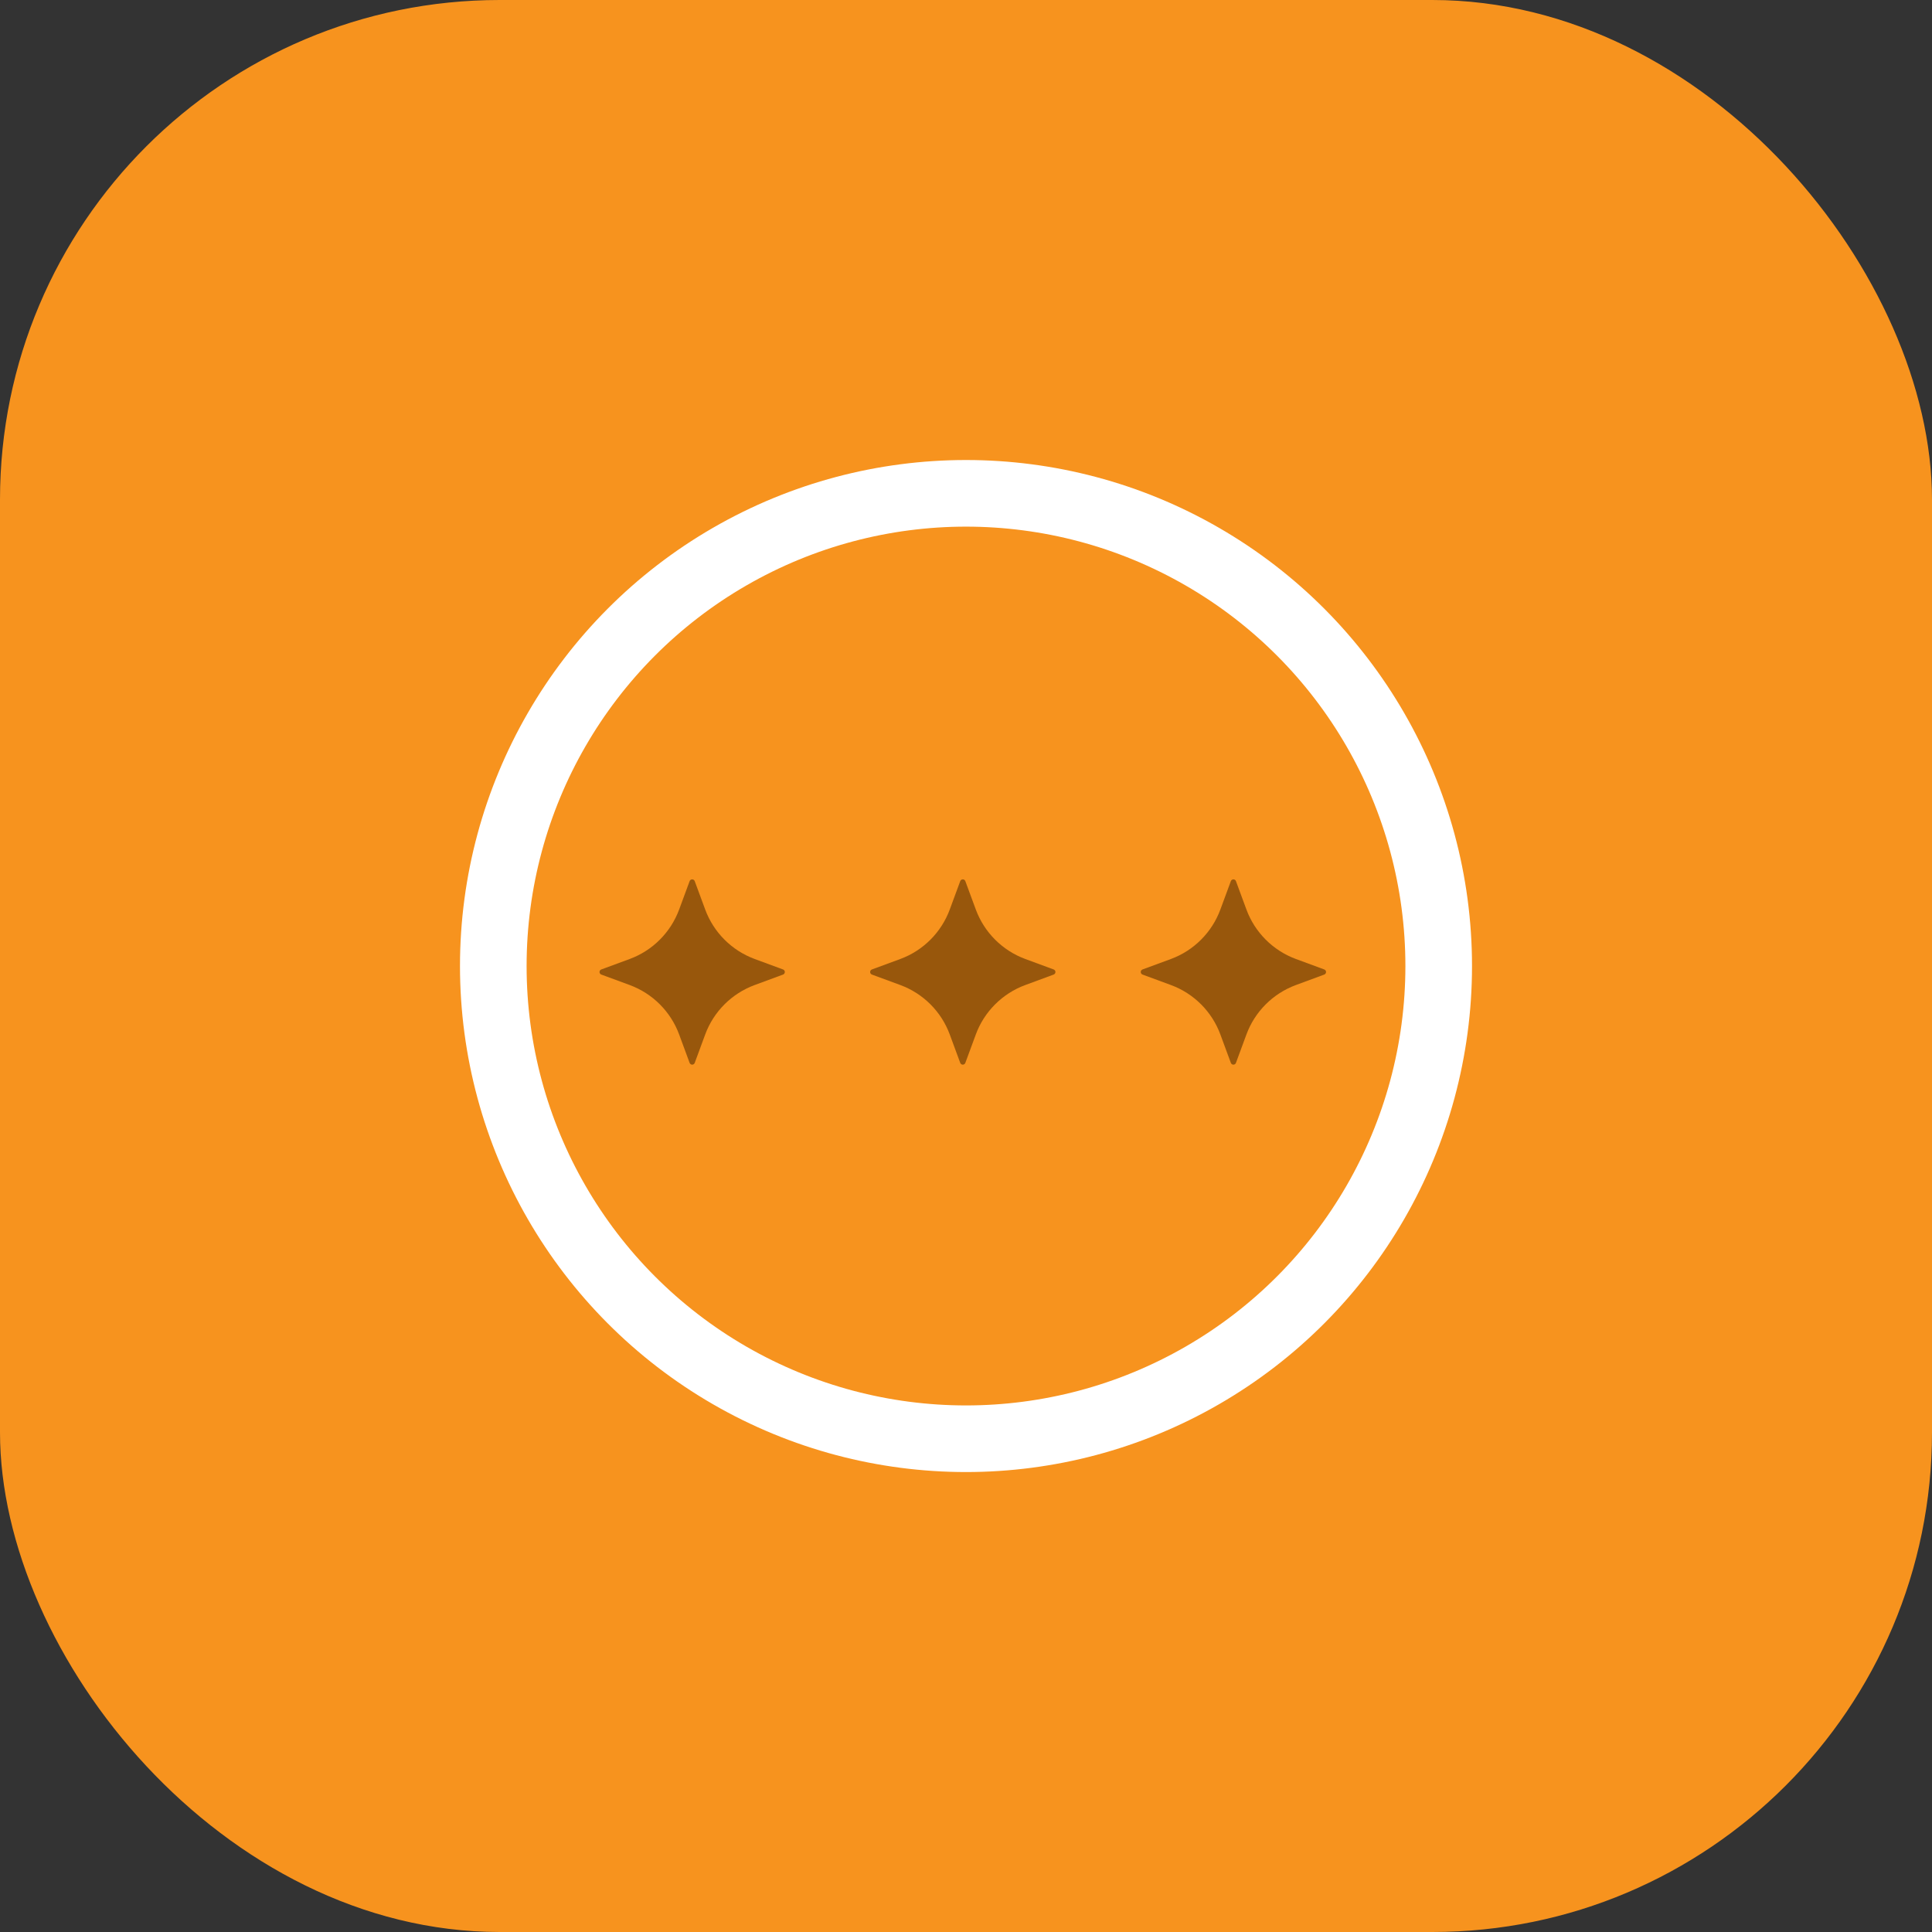 <svg width="58" height="58" viewBox="0 0 58 58" fill="none" xmlns="http://www.w3.org/2000/svg">
<rect x="0" y="0" width="58" height="58" fill="#333333" stroke="none"/>
<rect width="58" height="58" rx="15" fill="#F7931E"/>
<circle cx="29" cy="29.001" r="14.191" stroke="white" stroke-width="2"/>
<path d="M20.389 31.057L20.703 31.909C20.715 31.941 20.746 31.962 20.78 31.962C20.814 31.962 20.844 31.941 20.856 31.909L21.17 31.057C21.424 30.368 21.968 29.825 22.657 29.571L23.508 29.257C23.54 29.245 23.561 29.214 23.561 29.18C23.561 29.146 23.54 29.116 23.508 29.104L22.657 28.79C21.968 28.536 21.424 27.992 21.17 27.303L20.856 26.452C20.844 26.42 20.814 26.399 20.78 26.399C20.746 26.399 20.715 26.42 20.703 26.452L20.389 27.303C20.135 27.992 19.592 28.536 18.903 28.79L18.051 29.104C18.019 29.116 17.998 29.146 17.998 29.18C17.998 29.214 18.019 29.245 18.051 29.257L18.903 29.571C19.592 29.825 20.135 30.368 20.389 31.057Z" fill="#98570C"/>
<path d="M28.513 31.057L28.827 31.909C28.839 31.941 28.87 31.962 28.904 31.962C28.938 31.962 28.968 31.941 28.98 31.909L29.294 31.057C29.548 30.368 30.092 29.825 30.781 29.571L31.632 29.257C31.664 29.245 31.685 29.214 31.685 29.18C31.685 29.146 31.664 29.116 31.632 29.104L30.781 28.79C30.092 28.536 29.548 27.992 29.294 27.303L28.98 26.452C28.968 26.42 28.938 26.399 28.904 26.399C28.87 26.399 28.839 26.42 28.827 26.452L28.513 27.303C28.259 27.992 27.716 28.536 27.027 28.79L26.175 29.104C26.143 29.116 26.122 29.146 26.122 29.18C26.122 29.214 26.143 29.245 26.175 29.257L27.027 29.571C27.716 29.825 28.259 30.368 28.513 31.057Z" fill="#98570C"/>
<path d="M36.637 31.057L36.951 31.909C36.963 31.941 36.994 31.962 37.028 31.962C37.062 31.962 37.092 31.941 37.104 31.909L37.418 31.057C37.672 30.368 38.216 29.825 38.905 29.571L39.756 29.257C39.788 29.245 39.809 29.214 39.809 29.18C39.809 29.146 39.788 29.116 39.756 29.104L38.905 28.79C38.216 28.536 37.672 27.992 37.418 27.303L37.104 26.452C37.092 26.42 37.062 26.399 37.028 26.399C36.994 26.399 36.963 26.42 36.951 26.452L36.637 27.303C36.383 27.992 35.84 28.536 35.151 28.79L34.299 29.104C34.267 29.116 34.246 29.146 34.246 29.18C34.246 29.214 34.267 29.245 34.299 29.257L35.151 29.571C35.84 29.825 36.383 30.368 36.637 31.057Z" fill="#98570C"/>
</svg>
